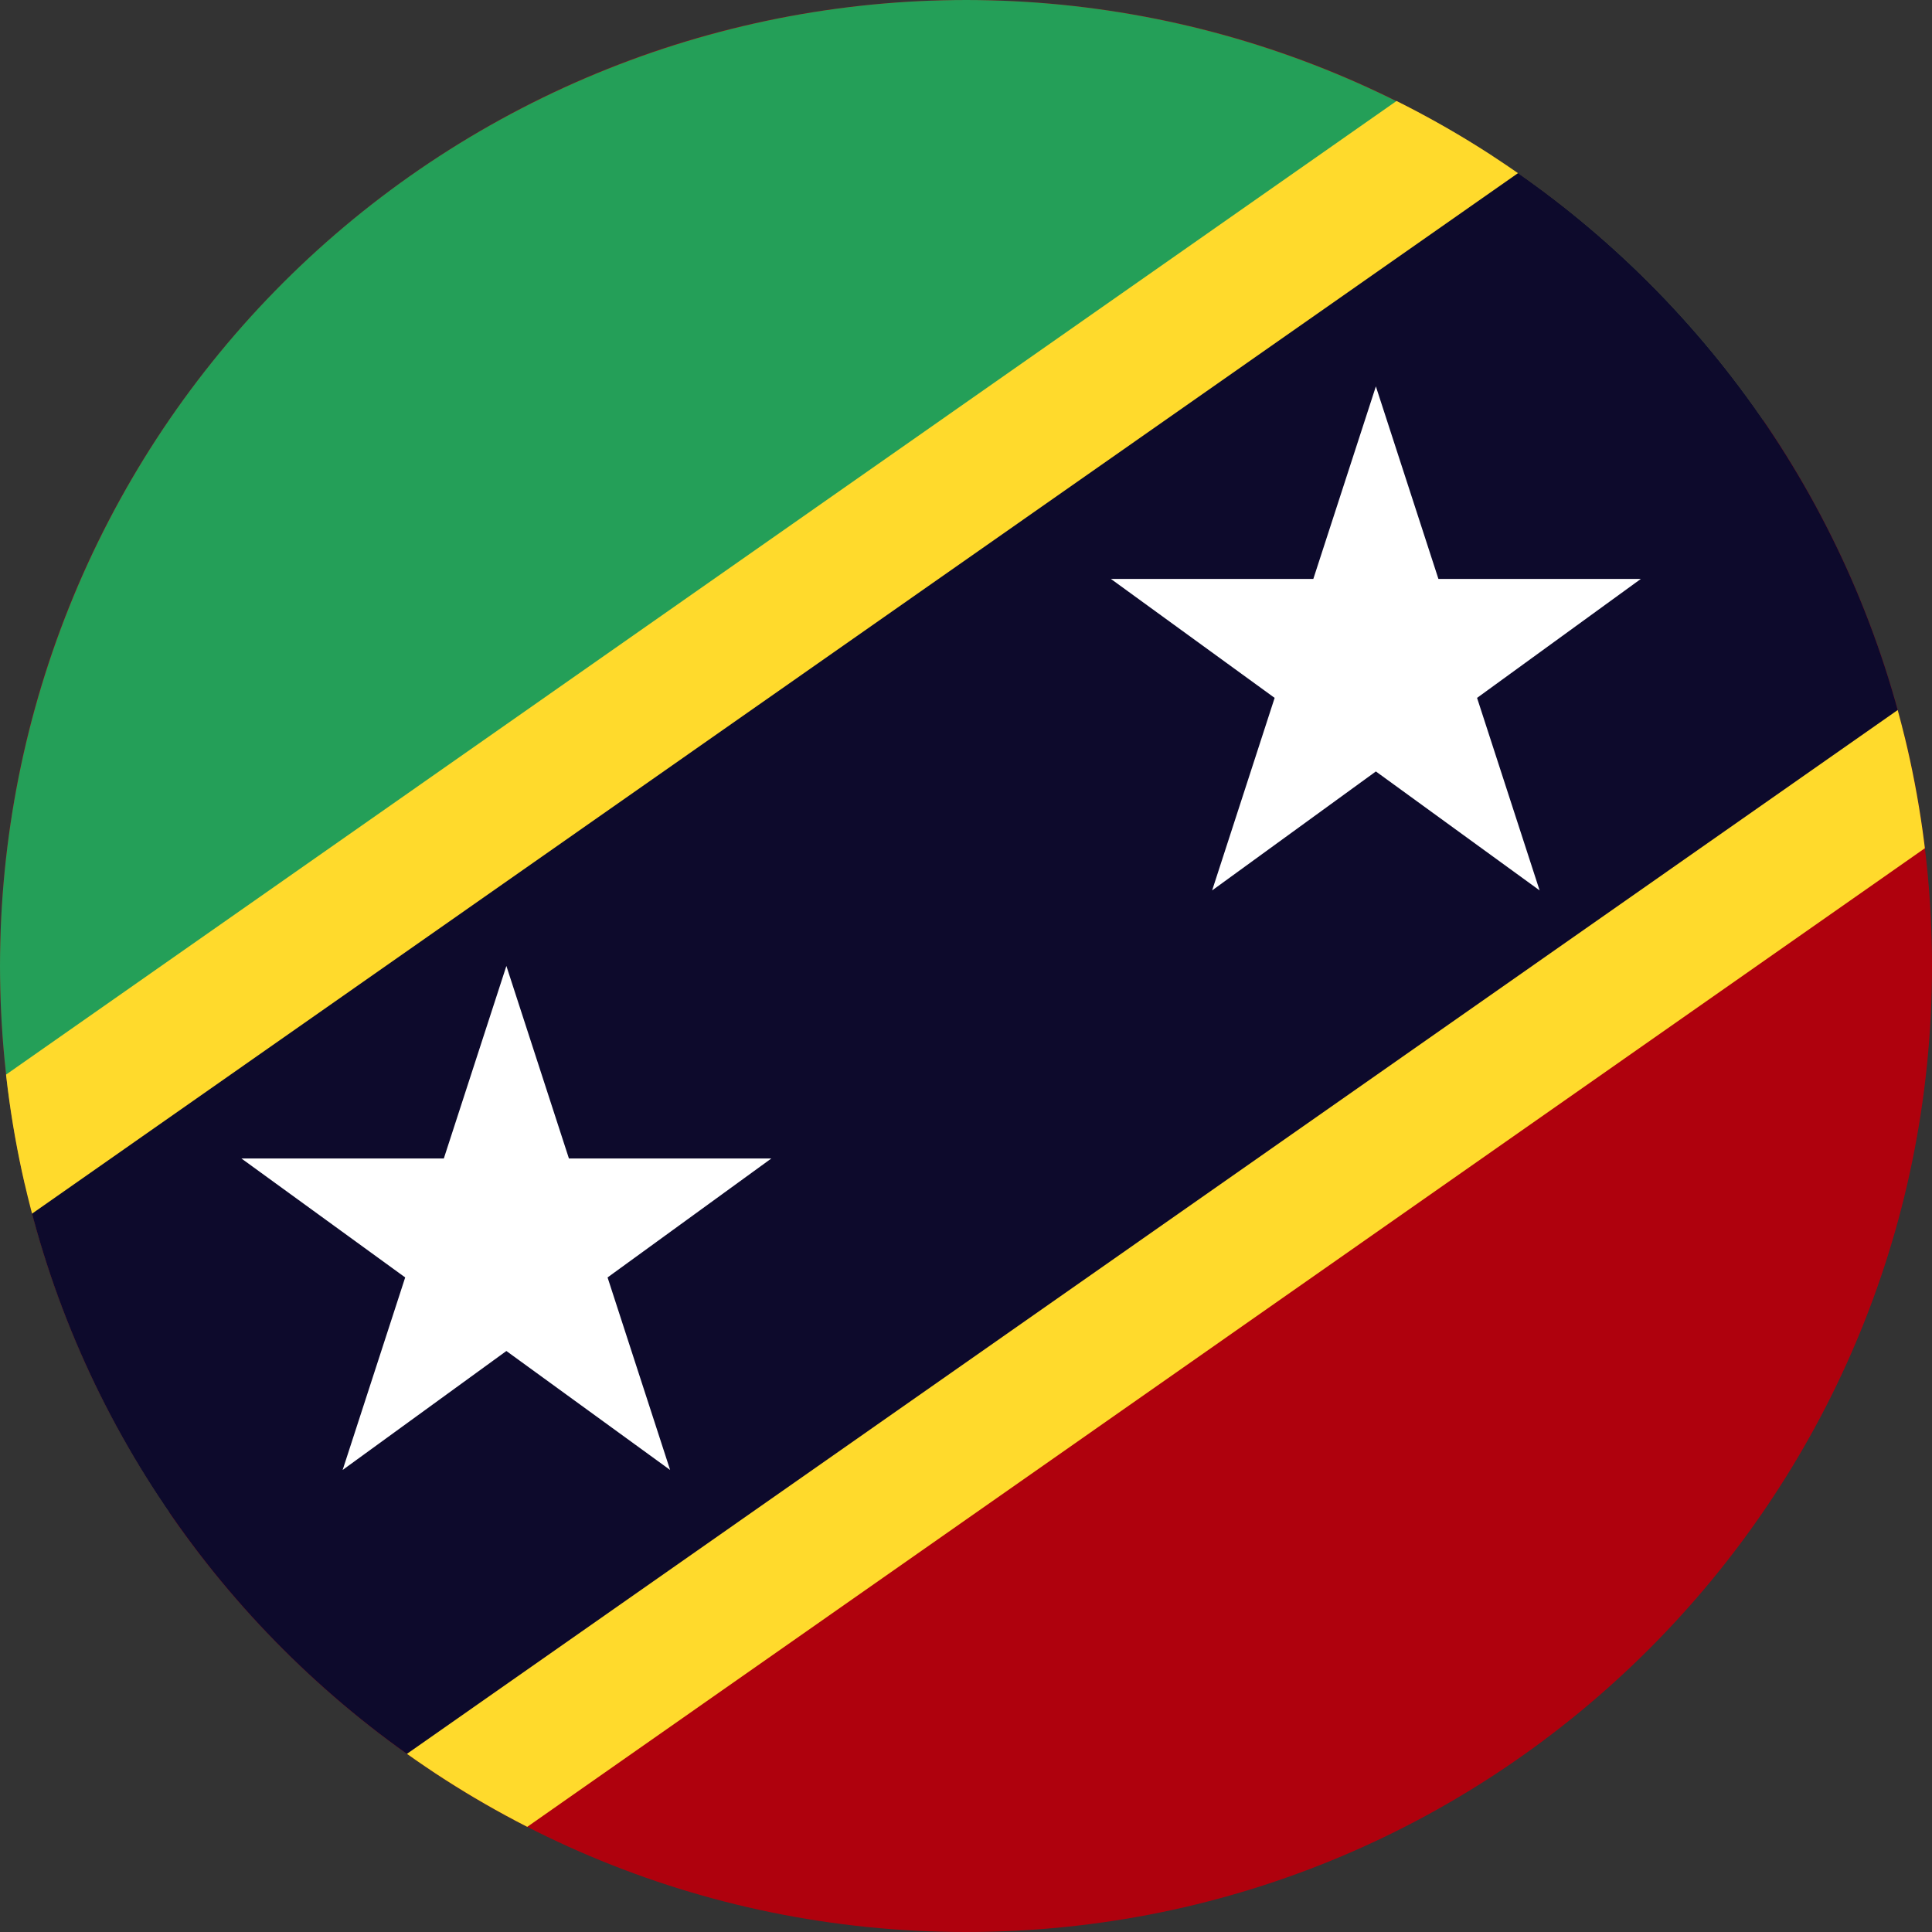 <svg width="40" height="40" viewBox="0 0 40 40" fill="none" xmlns="http://www.w3.org/2000/svg">
<rect x="0" y="0" width="40" height="40" fill="#333333" stroke="none"/>
<g clip-path="url(#clip0_6041_12301)">
<path d="M0 20C0 8.954 8.954 0 20 0C31.046 0 40 8.954 40 20C40 31.046 31.046 40 20 40C8.954 40 0 31.046 0 20Z" fill="#AF010D"/>
<path d="M3.501 31.305C2.017 29.138 0.974 26.7 0.431 24.13C-0.111 21.561 -0.142 18.909 0.34 16.327C0.822 13.745 1.809 11.284 3.242 9.083C4.676 6.883 6.529 4.986 8.695 3.501C10.862 2.017 13.3 0.974 15.87 0.431C18.439 -0.111 21.091 -0.142 23.673 0.34C26.255 0.822 28.716 1.809 30.917 3.242C33.117 4.676 35.014 6.529 36.499 8.695L20 20L3.501 31.305Z" fill="#249F58"/>
<path fill-rule="evenodd" clip-rule="evenodd" d="M-7.537 30.142L38.335 -1.978L46.794 10.101L0.921 42.222L-7.537 30.142Z" fill="#0D0A2C"/>
<path d="M10.484 19.999L11.779 23.985L15.97 23.985L12.579 26.448L13.874 30.434L10.484 27.971L7.094 30.434L8.389 26.448L4.998 23.985L9.189 23.985L10.484 19.999Z" fill="white"/>
<path d="M28.486 8L29.781 11.986L33.972 11.986L30.581 14.449L31.876 18.435L28.486 15.972L25.096 18.435L26.39 14.449L23 11.986L27.191 11.986L28.486 8Z" fill="white"/>
<path fill-rule="evenodd" clip-rule="evenodd" d="M0.814 41.641L46.687 9.521L48.217 11.705L2.344 43.825L0.814 41.641Z" fill="#FFDA2C"/>
<path fill-rule="evenodd" clip-rule="evenodd" d="M-8.926 28.586L36.947 -3.534L38.476 -1.35L-7.396 30.771L-8.926 28.586Z" fill="#FFDA2C"/>
</g>
<defs>
<clipPath id="clip0_6041_12301">
<path d="M0 20C0 8.954 8.954 0 20 0C31.046 0 40 8.954 40 20C40 31.046 31.046 40 20 40C8.954 40 0 31.046 0 20Z" fill="white"/>
</clipPath>
</defs>
</svg>
